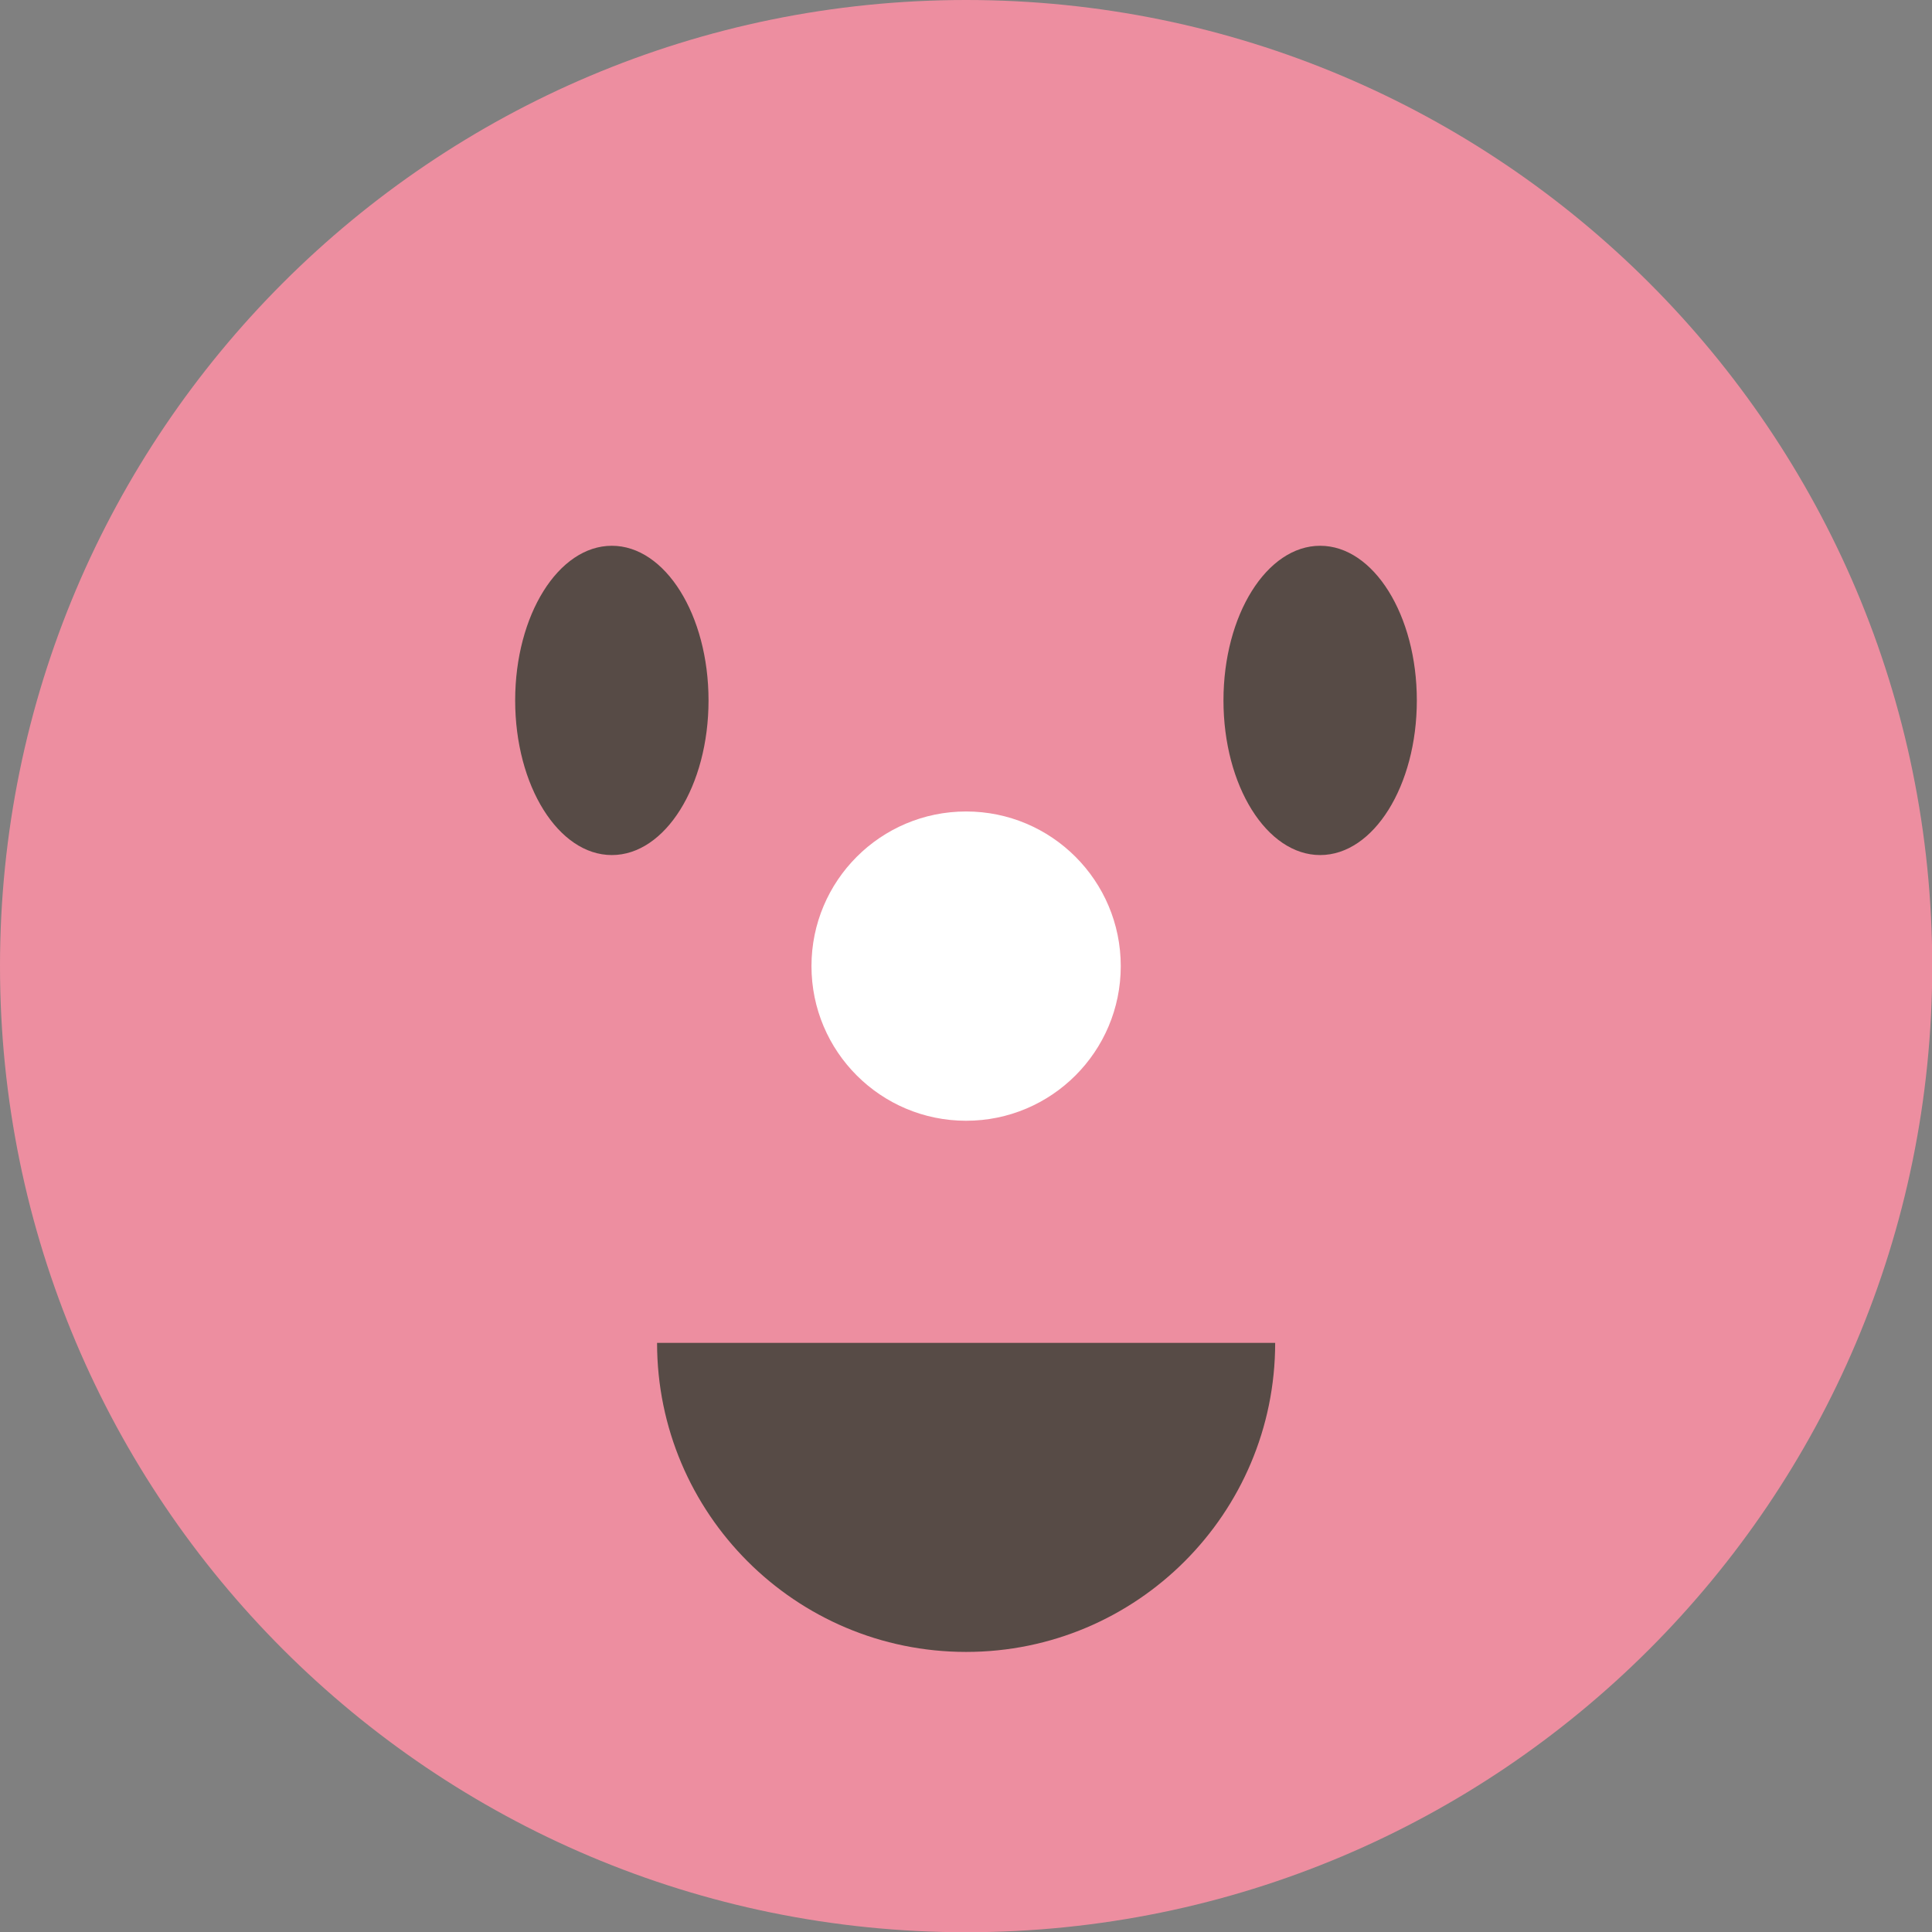 <?xml version="1.0" encoding="UTF-8"?>
<svg id="_レイヤー_2" data-name="レイヤー 2" xmlns="http://www.w3.org/2000/svg" viewBox="0 0 83.33 83.33">
  <rect x="0" y="0" width="83.33" height="83.33" fill="#808080" stroke="none"/>
  <defs>
    <style>
      .cls-1 {
        fill: #574b46;
      }

      .cls-1, .cls-2, .cls-3 {
        stroke-width: 0px;
      }

      .cls-2 {
        fill: #fff;
      }

      .cls-3 {
        fill: #ed8ea0;
      }
    </style>
  </defs>
  <g id="_文字" data-name="文字">
    <g>
      <path class="cls-3" d="m41.67,0C18.65,0,0,18.65,0,41.67s18.65,41.67,41.67,41.67c23.01,0,41.67-18.65,41.67-41.67S64.68,0,41.67,0Z"/>
      <circle class="cls-2" cx="41.67" cy="41.67" r="6.67"/>
      <g>
        <ellipse class="cls-1" cx="26.39" cy="30.21" rx="4.17" ry="6.67"/>
        <ellipse class="cls-1" cx="56.94" cy="30.21" rx="4.17" ry="6.67"/>
        <path class="cls-1" d="m55,57.92c0,7.36-5.97,13.33-13.33,13.33s-13.33-5.97-13.33-13.33h26.67Z"/>
      </g>
    </g>
  </g>
</svg>